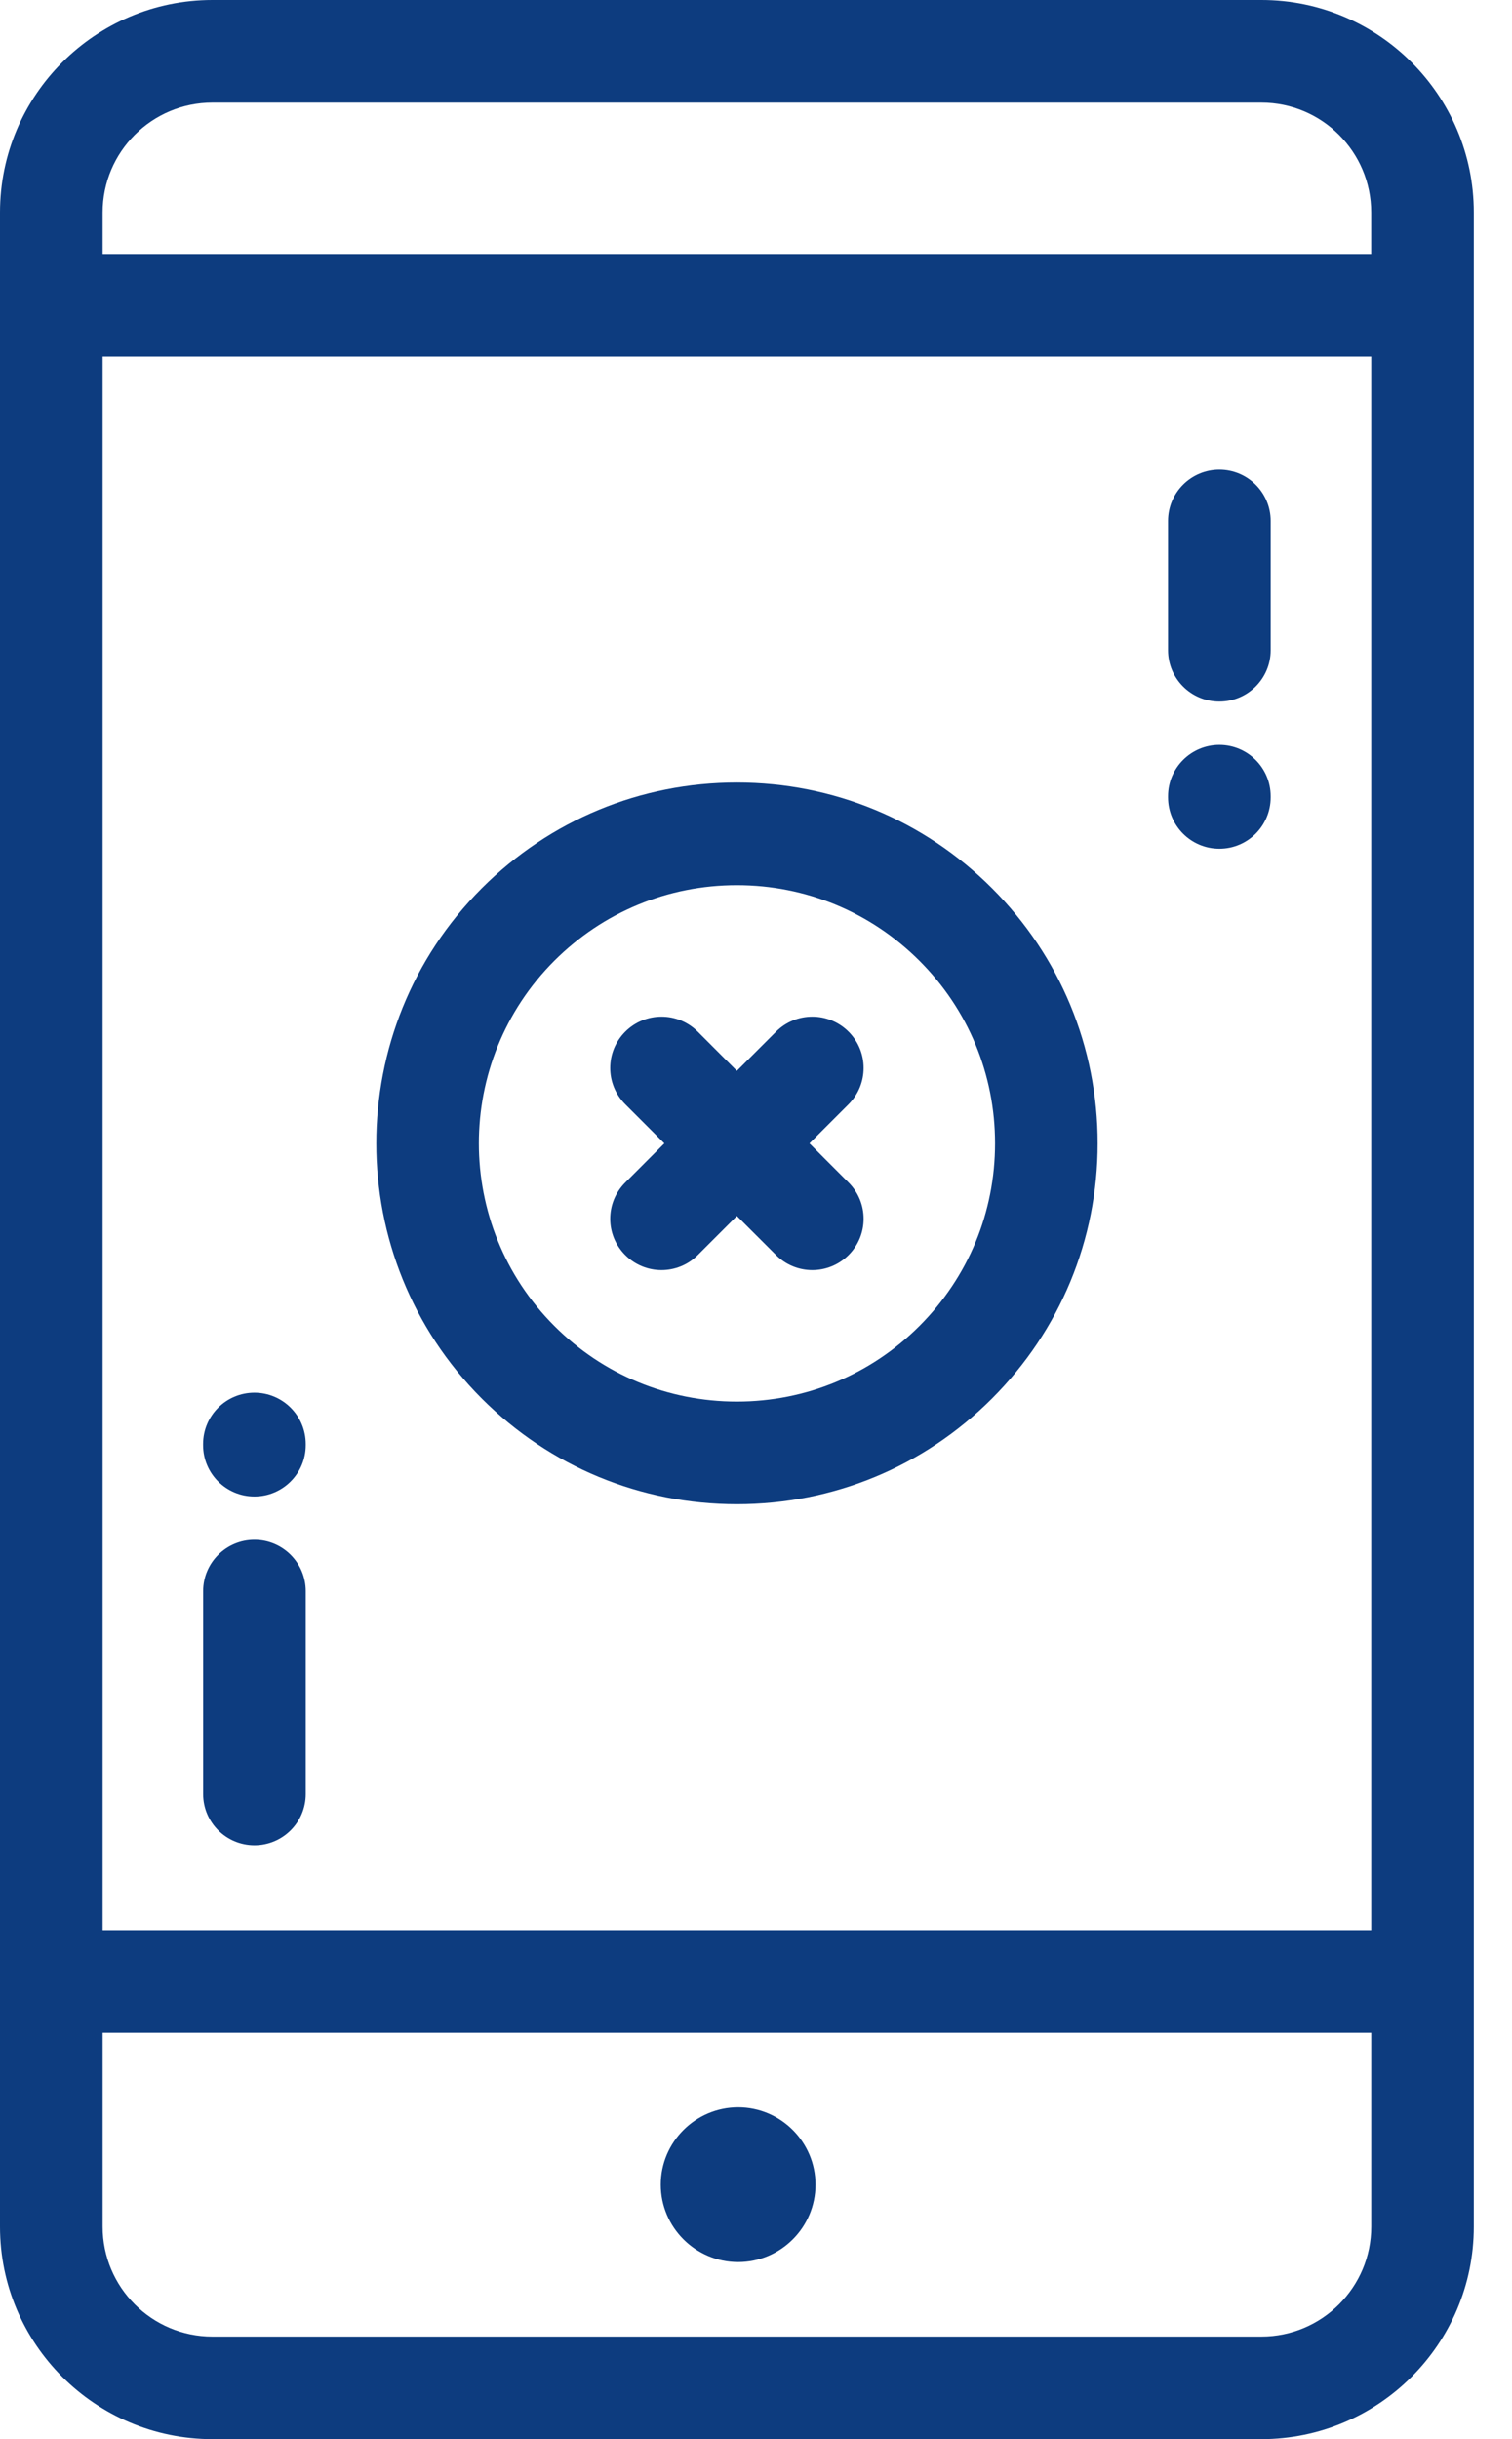 <svg width="31" height="50" viewBox="0 0 31 50" fill="none" xmlns="http://www.w3.org/2000/svg">
<path d="M25.862 0H4.355C1.954 0 0 1.954 0 4.355V45.645C0 48.047 1.954 50 4.355 50H25.862C28.263 50 30.217 48.047 30.217 45.645V4.355C30.217 1.954 28.264 0 25.862 0ZM2.104 4.355C2.104 3.113 3.113 2.104 4.355 2.104H25.862C27.103 2.104 28.113 3.113 28.113 4.355V5.206H2.104V4.355ZM28.114 45.645C28.114 46.887 27.103 47.897 25.862 47.897H4.355C3.113 47.897 2.104 46.887 2.104 45.645V41.671H28.114V45.645ZM28.114 39.567H2.104V7.31H28.114V39.567Z" fill="#0D3C7F"/>
<path d="M15.134 46.37C16.007 46.37 16.72 45.657 16.72 44.783C16.72 43.91 16.007 43.197 15.134 43.197C14.26 43.197 13.547 43.91 13.547 44.783C13.547 45.657 14.26 46.37 15.134 46.37Z" fill="#0D3C7F"/>
<path d="M5.217 31.565C4.636 31.565 4.165 32.036 4.165 32.617V36.776C4.165 37.357 4.636 37.828 5.217 37.828C5.797 37.828 6.268 37.357 6.268 36.776V32.617C6.268 32.036 5.797 31.565 5.217 31.565Z" fill="#0D3C7F"/>
<path d="M5.216 30.677C5.797 30.677 6.268 30.206 6.268 29.625V29.601C6.268 29.02 5.797 28.549 5.216 28.549C4.635 28.549 4.164 29.02 4.164 29.601V29.625C4.164 30.206 4.635 30.677 5.216 30.677Z" fill="#0D3C7F"/>
<path d="M25 14.381C25.581 14.381 26.052 13.911 26.052 13.33V10.678C26.052 10.098 25.581 9.627 25 9.627C24.419 9.627 23.948 10.098 23.948 10.678V13.33C23.948 13.911 24.419 14.381 25 14.381Z" fill="#0D3C7F"/>
<path d="M25 17.398C25.581 17.398 26.052 16.927 26.052 16.346V16.321C26.052 15.741 25.581 15.27 25 15.27C24.419 15.27 23.948 15.741 23.948 16.321V16.346C23.948 16.927 24.419 17.398 25 17.398Z" fill="#0D3C7F"/>
<path d="M15.108 30.835C17.084 30.835 18.942 30.066 20.338 28.669C21.736 27.271 22.505 25.414 22.505 23.438C22.505 21.463 21.736 19.605 20.339 18.208C18.942 16.811 17.084 16.041 15.108 16.041C13.133 16.041 11.275 16.811 9.878 18.208C6.994 21.092 6.994 25.785 9.878 28.669C11.275 30.066 13.133 30.835 15.108 30.835ZM11.365 19.695C12.365 18.696 13.694 18.145 15.108 18.145C16.522 18.145 17.851 18.696 18.851 19.695C19.851 20.695 20.401 22.024 20.401 23.438C20.401 24.852 19.851 26.181 18.851 27.181C17.851 28.181 16.522 28.731 15.108 28.731C13.695 28.731 12.365 28.181 11.366 27.181C9.302 25.117 9.302 21.759 11.365 19.695Z" fill="#0D3C7F"/>
<path d="M12.819 25.728C13.024 25.933 13.293 26.036 13.562 26.036C13.832 26.036 14.101 25.933 14.306 25.728L15.108 24.926L15.911 25.728C16.116 25.933 16.385 26.036 16.654 26.036C16.923 26.036 17.193 25.933 17.398 25.728C17.809 25.317 17.809 24.651 17.398 24.241L16.596 23.438L17.398 22.636C17.809 22.225 17.809 21.559 17.398 21.148C16.987 20.738 16.321 20.738 15.911 21.148L15.108 21.951L14.306 21.148C13.895 20.738 13.23 20.738 12.819 21.148C12.408 21.559 12.408 22.225 12.819 22.636L13.621 23.438L12.819 24.241C12.408 24.651 12.408 25.317 12.819 25.728Z" fill="#0D3C7F"/>
</svg>
